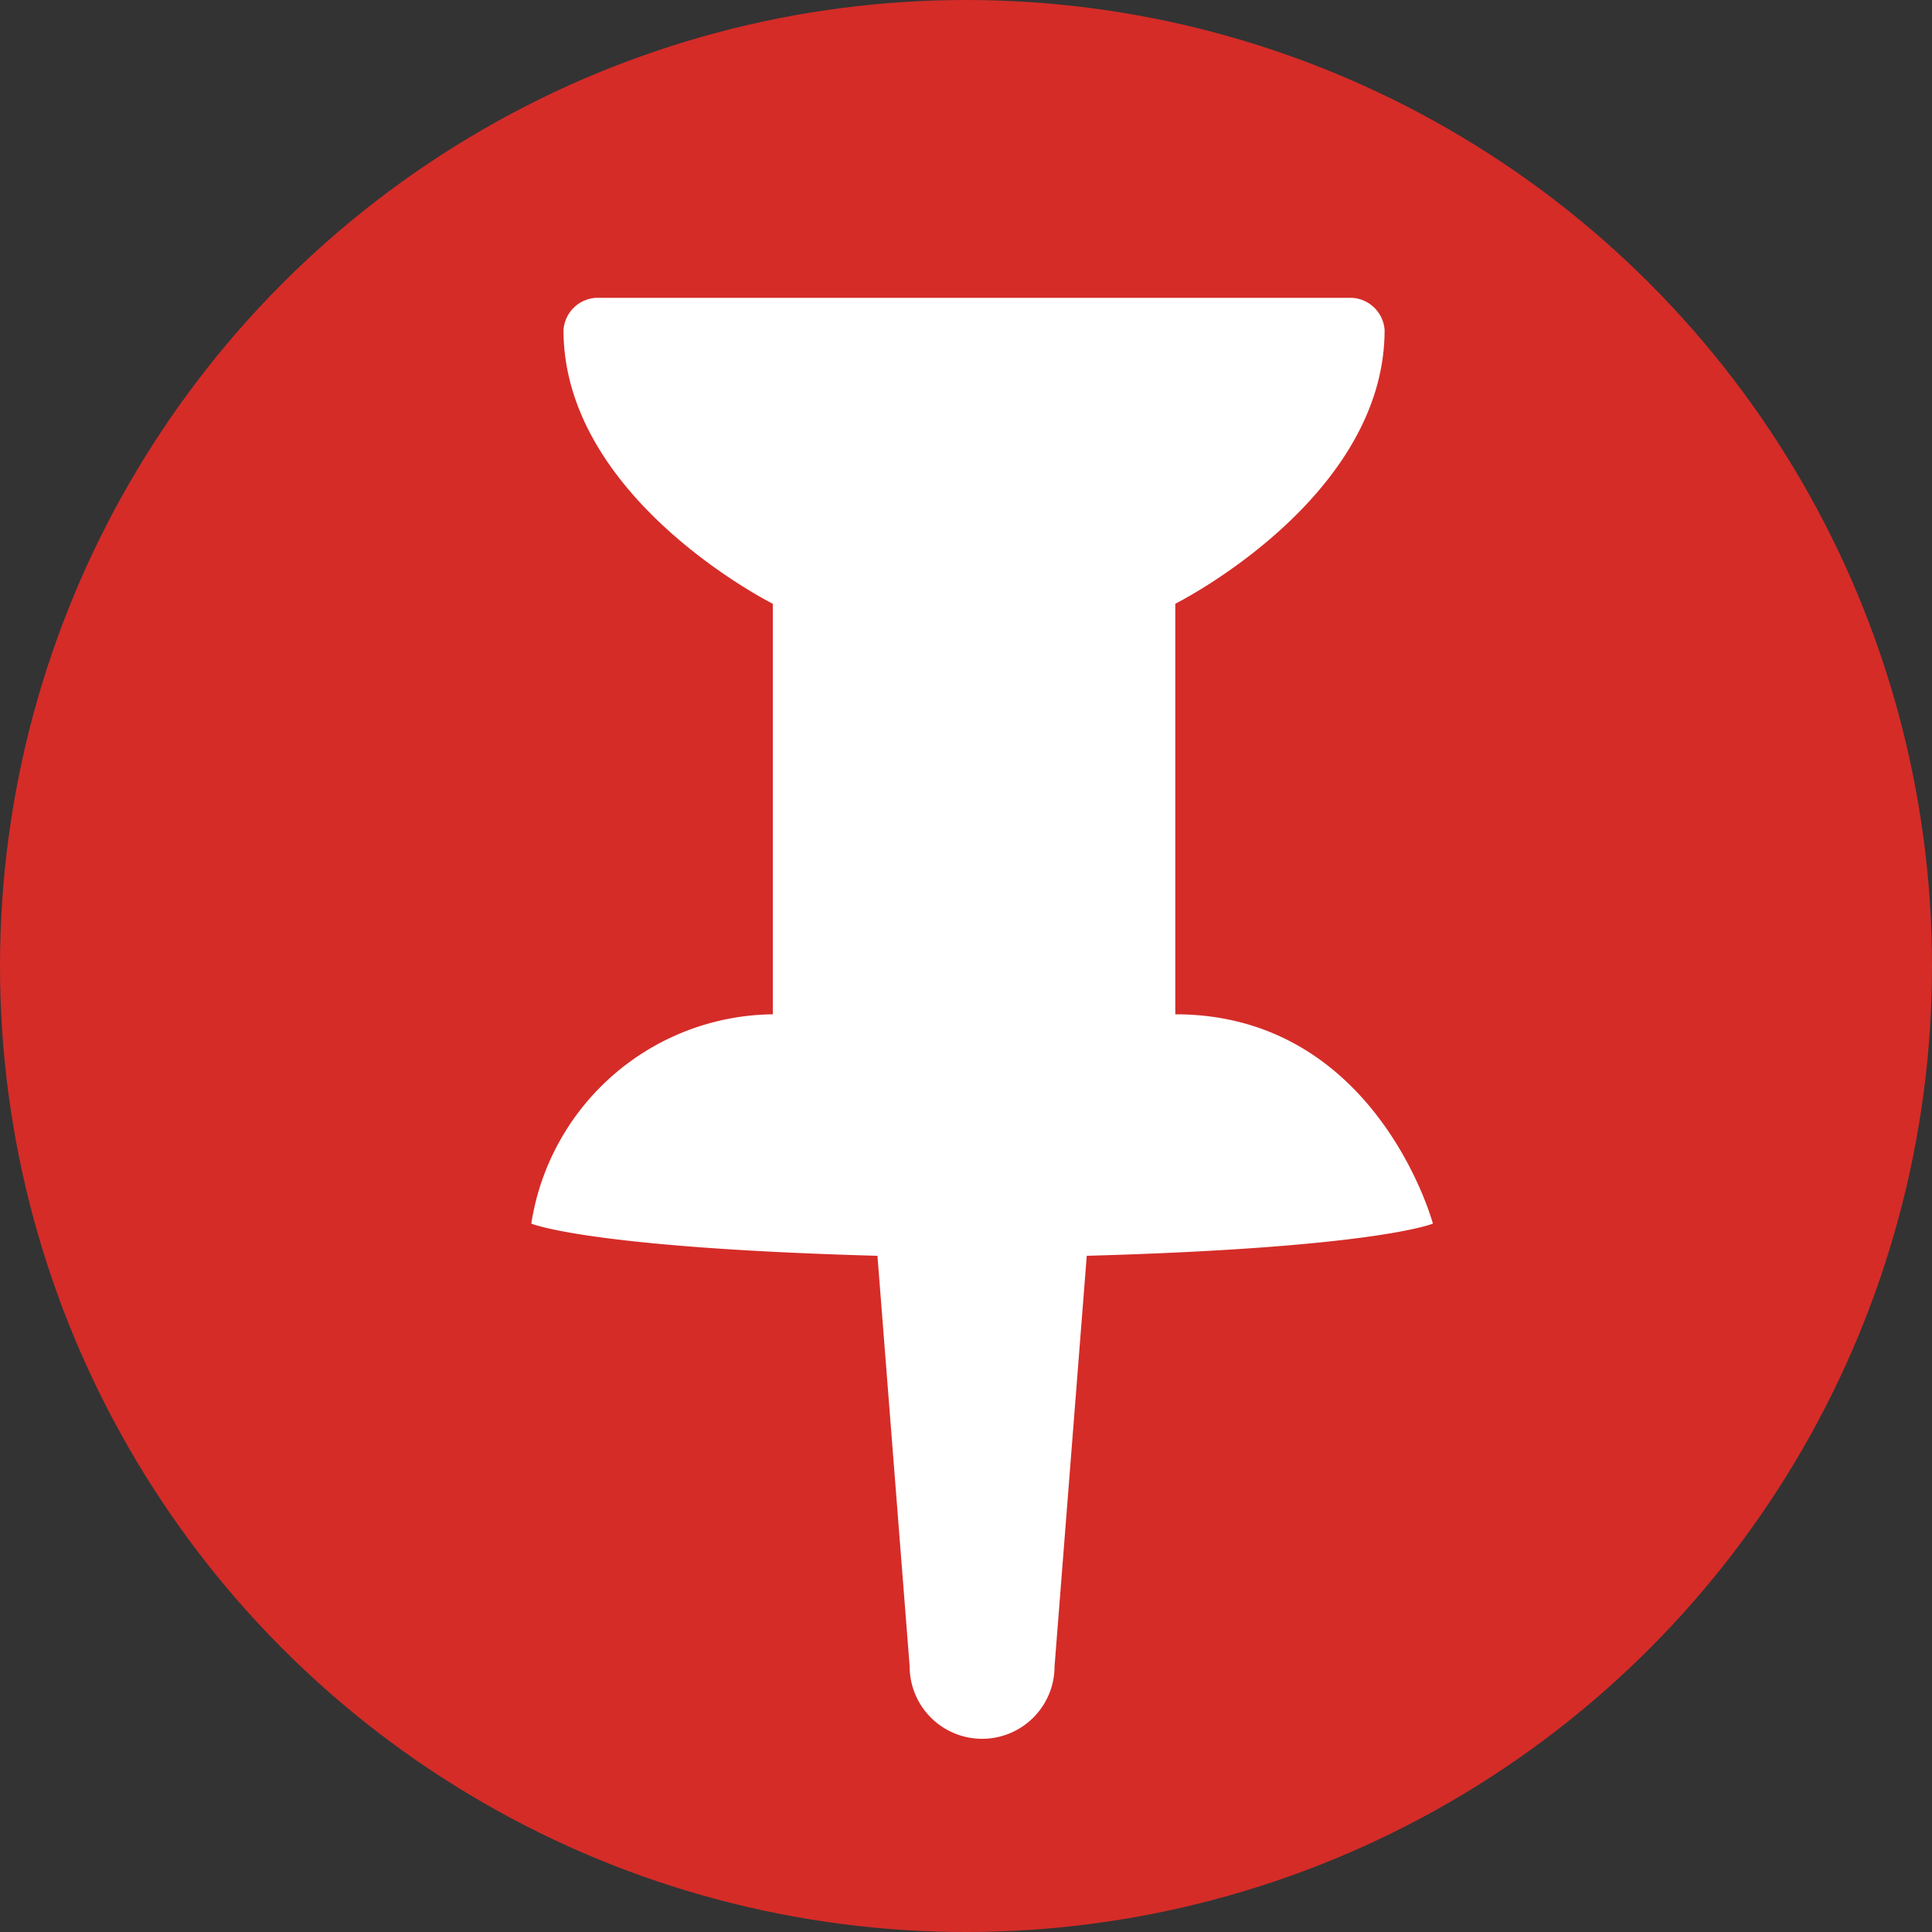 <svg id="Layer_1" data-name="Layer 1" xmlns="http://www.w3.org/2000/svg" viewBox="0 0 24 24"><rect x="0" y="0" width="24" height="24" fill="#333333" stroke="none"/><defs><style>.cls-1{fill:#d52c28;}.cls-2{fill:#fff;}</style></defs><title>icon_pinRed</title><circle class="cls-1" cx="12" cy="12" r="12"/><path class="cls-2" d="M6.6,8.6V3.5S9.2,2.2,9.2.1A0.43,0.43,0,0,0,8.8-.3H-0.6A0.43,0.43,0,0,0-1,.1c0,2.1,2.6,3.4,2.6,3.4V8.6a3.07,3.07,0,0,0-3,2.6s0.7,0.3,4.3.4l0.4,5.1a0.9,0.9,0,0,0,1.8,0l0.4-5.1c3.6-.1,4.3-0.4,4.3-0.4S9.1,8.6,6.6,8.6Z" transform="translate(8 4)"/></svg>